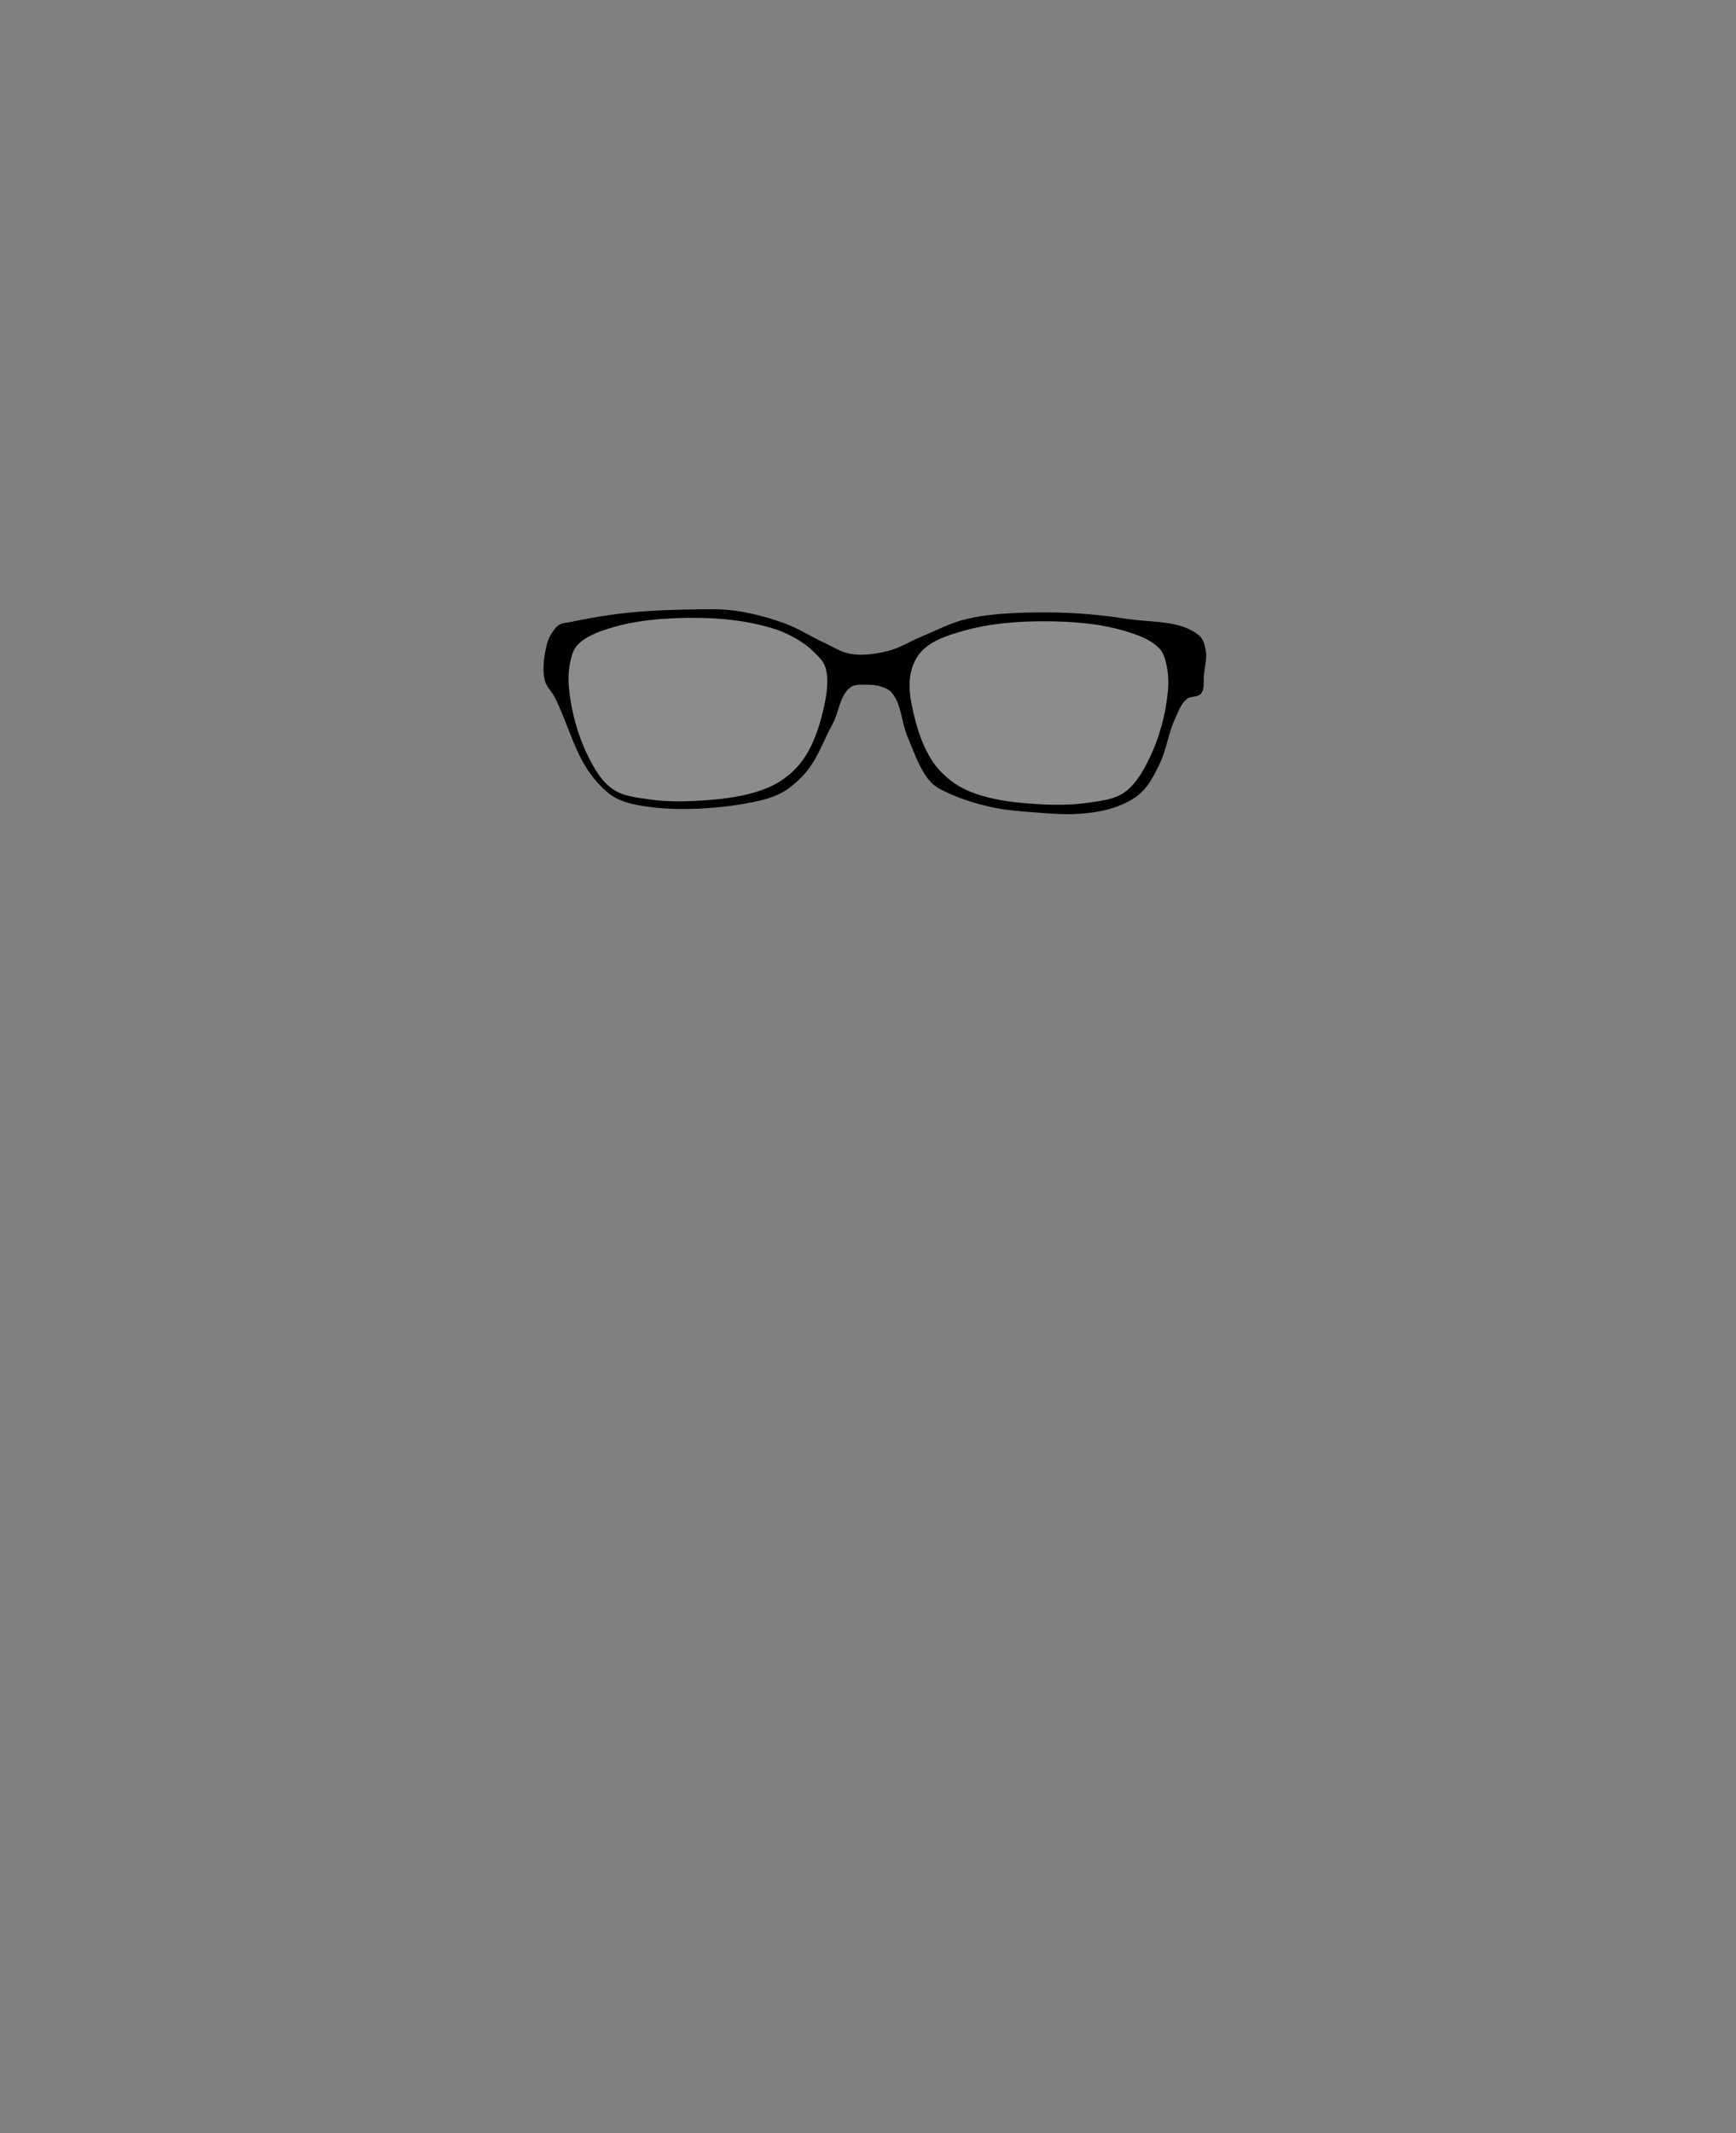 <svg xmlns="http://www.w3.org/2000/svg" width="1278.065" height="1569.494">
  <rect width="100%" height="100%" fill="#808080" stroke="none"/>
  <path fill="none" d="M4 3.78h1274.286v1565.714H4z" paint-order="fill markers stroke"/>
  <path class="glasses_frame" fill="black" fill-rule="evenodd" d="M425.061 474.706c5.989-6.336 14.816-9.58 23.126-12.217 19.43-6.169 40.265-7.756 60.65-7.854 20.801-.1 39.578 1.72 59.538 7.574 10.236 3.003 22.573 9.416 30.162 16.913 4.628 4.571 8.563 7.958 9.786 14.347 1.92 10.036-.248 20.604-2.618 30.543-2.801 11.744-6.87 23.527-13.527 33.598-4.197 6.35-9.893 11.805-16.144 16.145-6.042 4.194-13.027 7.05-20.072 9.163-12.69 3.804-26.052 5.236-39.27 6.108-12.92.853-26.026 1.026-38.834-.872-9.111-1.35-19.027-2.2-26.617-7.418-8.653-5.95-14.146-15.875-18.762-25.307-7.369-15.056-11.75-31.766-13.527-48.434-.772-7.244-.457-14.749 1.31-21.817.93-3.725 2.161-7.681 4.799-10.472zm428.562 2.527c-5.989-6.336-14.816-9.58-23.125-12.217-19.43-6.169-40.266-7.756-60.651-7.854-20.8-.1-42 1.563-61.96 7.417-10.237 3.003-21.209 6.466-28.798 13.963-4.628 4.571-7.505 11.065-8.727 17.454-1.92 10.036.247 20.603 2.618 30.543 2.8 11.744 6.87 23.527 13.526 33.598 4.197 6.349 9.893 11.804 16.145 16.145 6.041 4.194 13.026 7.05 20.071 9.163 12.69 3.804 26.052 5.236 39.27 6.108 12.92.853 26.027 1.026 38.835-.872 9.11-1.35 19.027-2.2 26.616-7.418 8.654-5.95 14.146-15.875 18.763-25.308 7.368-15.055 11.75-31.765 13.526-48.433.773-7.244.457-14.749-1.309-21.817-.93-3.725-2.162-7.681-4.8-10.472zm29.235-9.6c-13.91-11.523-34.947-9.445-52.797-12.217-19.61-3.045-39.496-4.805-59.342-4.8-19.7.006-39.702.402-58.905 4.8-11.4 2.611-21.899 8.23-32.725 12.654-8.504 3.475-16.392 8.697-25.308 10.908-8.922 2.213-18.415 3.648-27.49 2.182-7.013-1.133-13.172-5.338-19.634-8.29-9.585-4.379-18.478-10.31-28.362-13.963-12.11-4.475-24.74-7.807-37.525-9.6-10.23-1.434-20.65-1-30.98-.872-16.457.205-32.942.855-49.306 2.618-13.48 1.452-26.865 3.808-40.143 6.545-2.937.605-6.172.612-8.727 2.182-2.46 1.51-4.148 4.093-5.672 6.545-1.584 2.546-2.824 5.367-3.491 8.29-1.943 8.519-3.407 17.698-1.309 26.18 1.096 4.431 4.878 7.73 6.981 11.781 8.82 16.986 13.337 36.182 23.563 52.36 4.08 6.455 9.077 12.44 14.835 17.454 2.86 2.491 6.119 4.602 9.6 6.109 5.924 2.565 12.377 3.848 18.762 4.8 12.672 1.888 25.597 2.287 38.398 1.745 15.68-.664 31.413-2.5 46.688-6.109 7.341-1.734 15.285-4.675 21.252-9.29 7.052-5.455 11.979-10.4 16.837-17.875 5.628-8.661 9.656-19.675 14.707-28.686 4.994-8.908 5.277-21.47 13.527-27.49 3.207-2.339 7.811-1.7 11.781-1.744 3.518-.04 7.128.216 10.472 1.309 2.847.93 5.914 2.081 7.854 4.363 7.51 8.833 7.162 22.092 11.781 32.725 4.95 11.396 8.705 23.928 17.017 33.162 3.023 3.358 7.278 5.45 11.345 7.418 10.352 5.005 21.514 8.355 32.725 10.908 10.15 2.311 20.6 3.152 30.98 3.927 12.622.943 25.364 2.098 37.962.873 8.746-.85 17.585-2.409 25.744-5.673 5.998-2.4 11.958-5.522 16.58-10.035 5.803-5.666 9.571-13.202 13.09-20.508 5.07-10.526 6.468-22.546 11.345-33.162 2.395-5.213 4.335-11.144 8.727-14.835 2.854-2.399 8.118-1.037 10.472-3.927 2.975-3.653 1.646-9.283 2.182-13.963.68-5.94 2.325-11.998 1.309-17.89-.675-3.915-1.74-8.374-4.8-10.908z" paint-order="fill markers stroke"/>
  <path class="glasses" fill="#fff" fill-rule="evenodd" d="M425.061 474.706c5.989-6.336 14.816-9.58 23.126-12.217 19.43-6.169 40.265-7.756 60.65-7.854 20.801-.1 39.578 1.72 59.538 7.574 10.236 3.003 22.573 9.416 30.162 16.913 4.628 4.571 8.563 7.958 9.786 14.347 1.92 10.036-.248 20.604-2.618 30.543-2.801 11.744-6.87 23.527-13.527 33.598-4.197 6.35-9.893 11.805-16.144 16.145-6.042 4.194-13.027 7.05-20.072 9.163-12.69 3.804-26.052 5.236-39.27 6.108-12.92.853-26.026 1.026-38.834-.872-9.111-1.35-19.027-2.2-26.617-7.418-8.653-5.95-14.146-15.875-18.762-25.307-7.369-15.056-11.75-31.766-13.527-48.434-.772-7.244-.457-14.749 1.31-21.817.93-3.725 2.161-7.681 4.799-10.472zM853.623 477.233c-5.989-6.336-14.816-9.58-23.125-12.217-19.43-6.169-40.266-7.756-60.651-7.854-20.8-.1-42 1.563-61.96 7.417-10.237 3.003-21.209 6.466-28.798 13.963-4.628 4.571-7.505 11.065-8.727 17.454-1.92 10.036.247 20.603 2.618 30.543 2.8 11.744 6.87 23.527 13.526 33.598 4.197 6.349 9.893 11.804 16.145 16.145 6.041 4.194 13.026 7.05 20.071 9.163 12.69 3.804 26.052 5.236 39.27 6.108 12.92.853 26.027 1.026 38.835-.872 9.11-1.35 19.027-2.2 26.616-7.418 8.654-5.95 14.146-15.875 18.763-25.308 7.368-15.055 11.75-31.765 13.526-48.433.773-7.244.457-14.749-1.309-21.817-.93-3.725-2.162-7.681-4.8-10.472z" opacity=".1" paint-order="fill markers stroke"/>
</svg>
